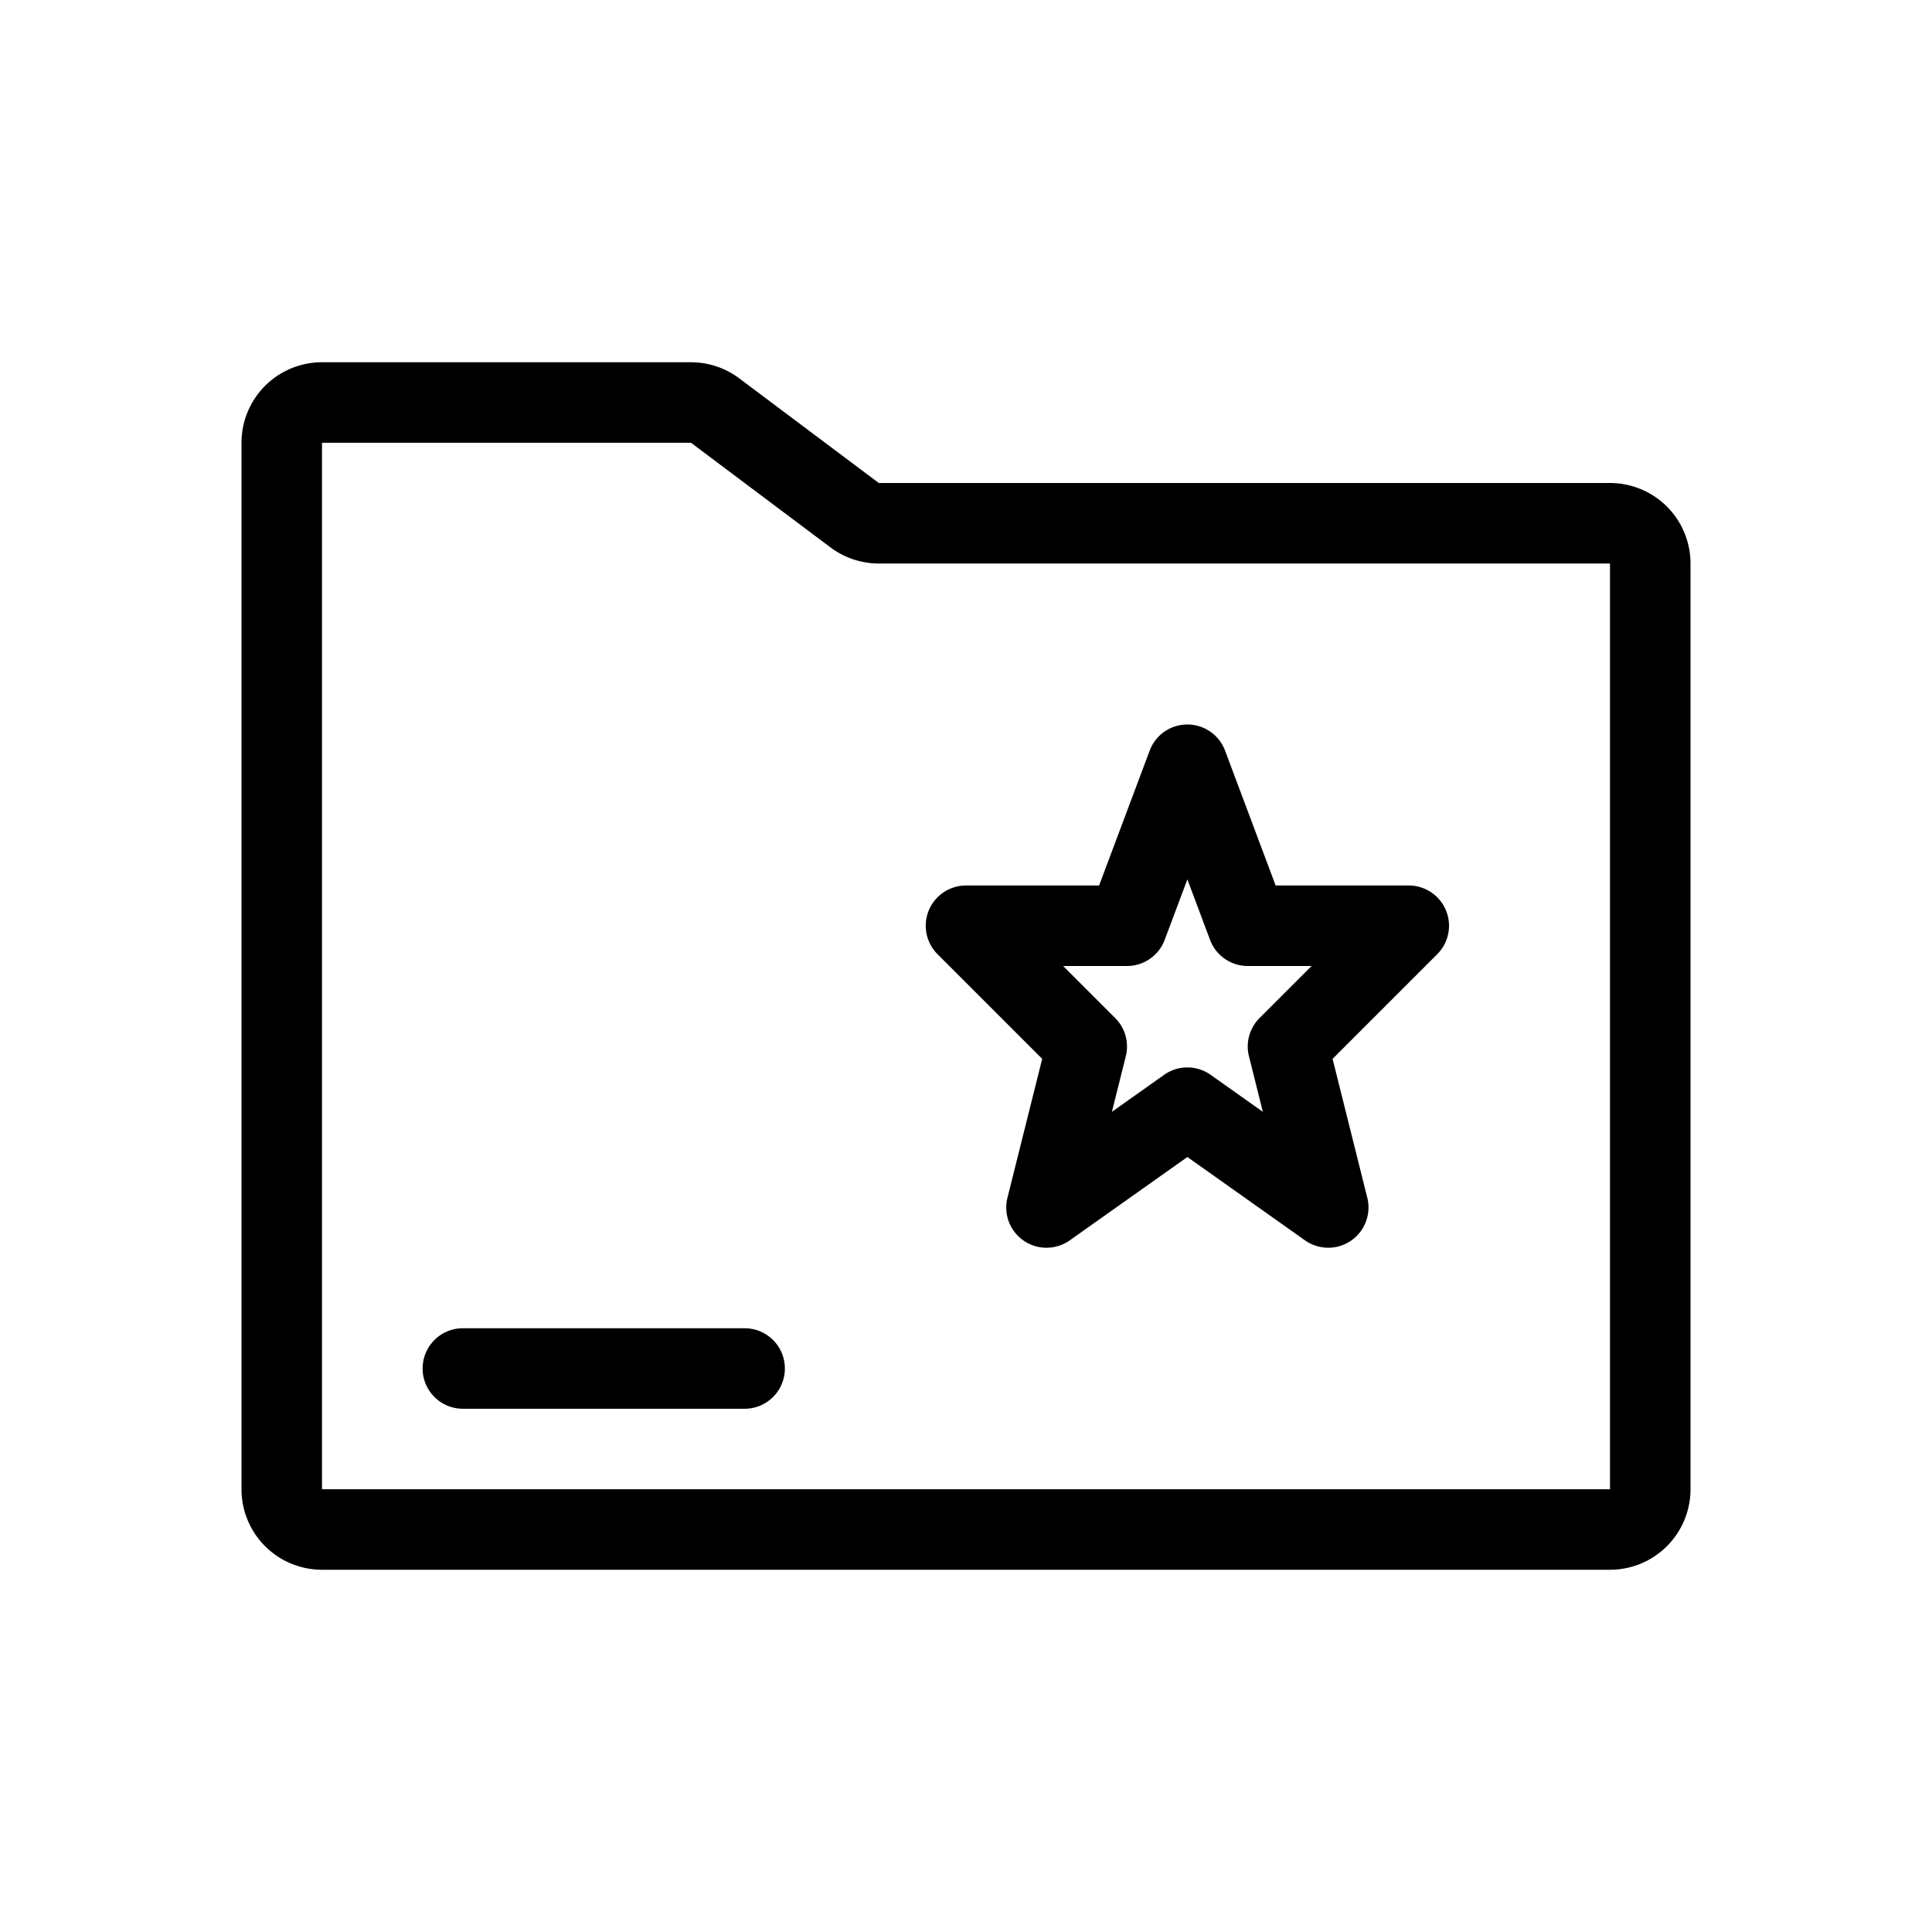<svg viewBox="0 0 96 96" xmlns="http://www.w3.org/2000/svg"><path d="M12 22a4 4 0 014-4h18.333a4 4 0 012.4.8l6.934 5.2H80a4 4 0 014 4v46a4 4 0 01-4 4H16a4 4 0 01-4-4V22zm22.333 0H16v52h64V28H43.667a4 4 0 01-2.4-.8L34.333 22zM21 68a2 2 0 012-2h14a2 2 0 110 4H23a2 2 0 01-2-2zm39.873-30.702a2 2 0 00-3.746 0L54.614 44H48a2 2 0 00-1.414 3.414l5.2 5.2-1.726 6.9a2 2 0 003.096 2.118L59 57.492l5.844 4.14a2 2 0 003.096-2.117l-1.725-6.901 5.2-5.2A2 2 0 0070 44h-6.614l-2.513-6.702zm-3 9.404L59 43.696l1.127 3.006A2 2 0 0062 48h3.172l-2.586 2.586a2 2 0 00-.526 1.9l.69 2.76-2.594-1.838a2 2 0 00-2.312 0l-2.594 1.838.69-2.76a2 2 0 00-.526-1.9L52.828 48H56a2 2 0 001.873-1.298z"/></svg>